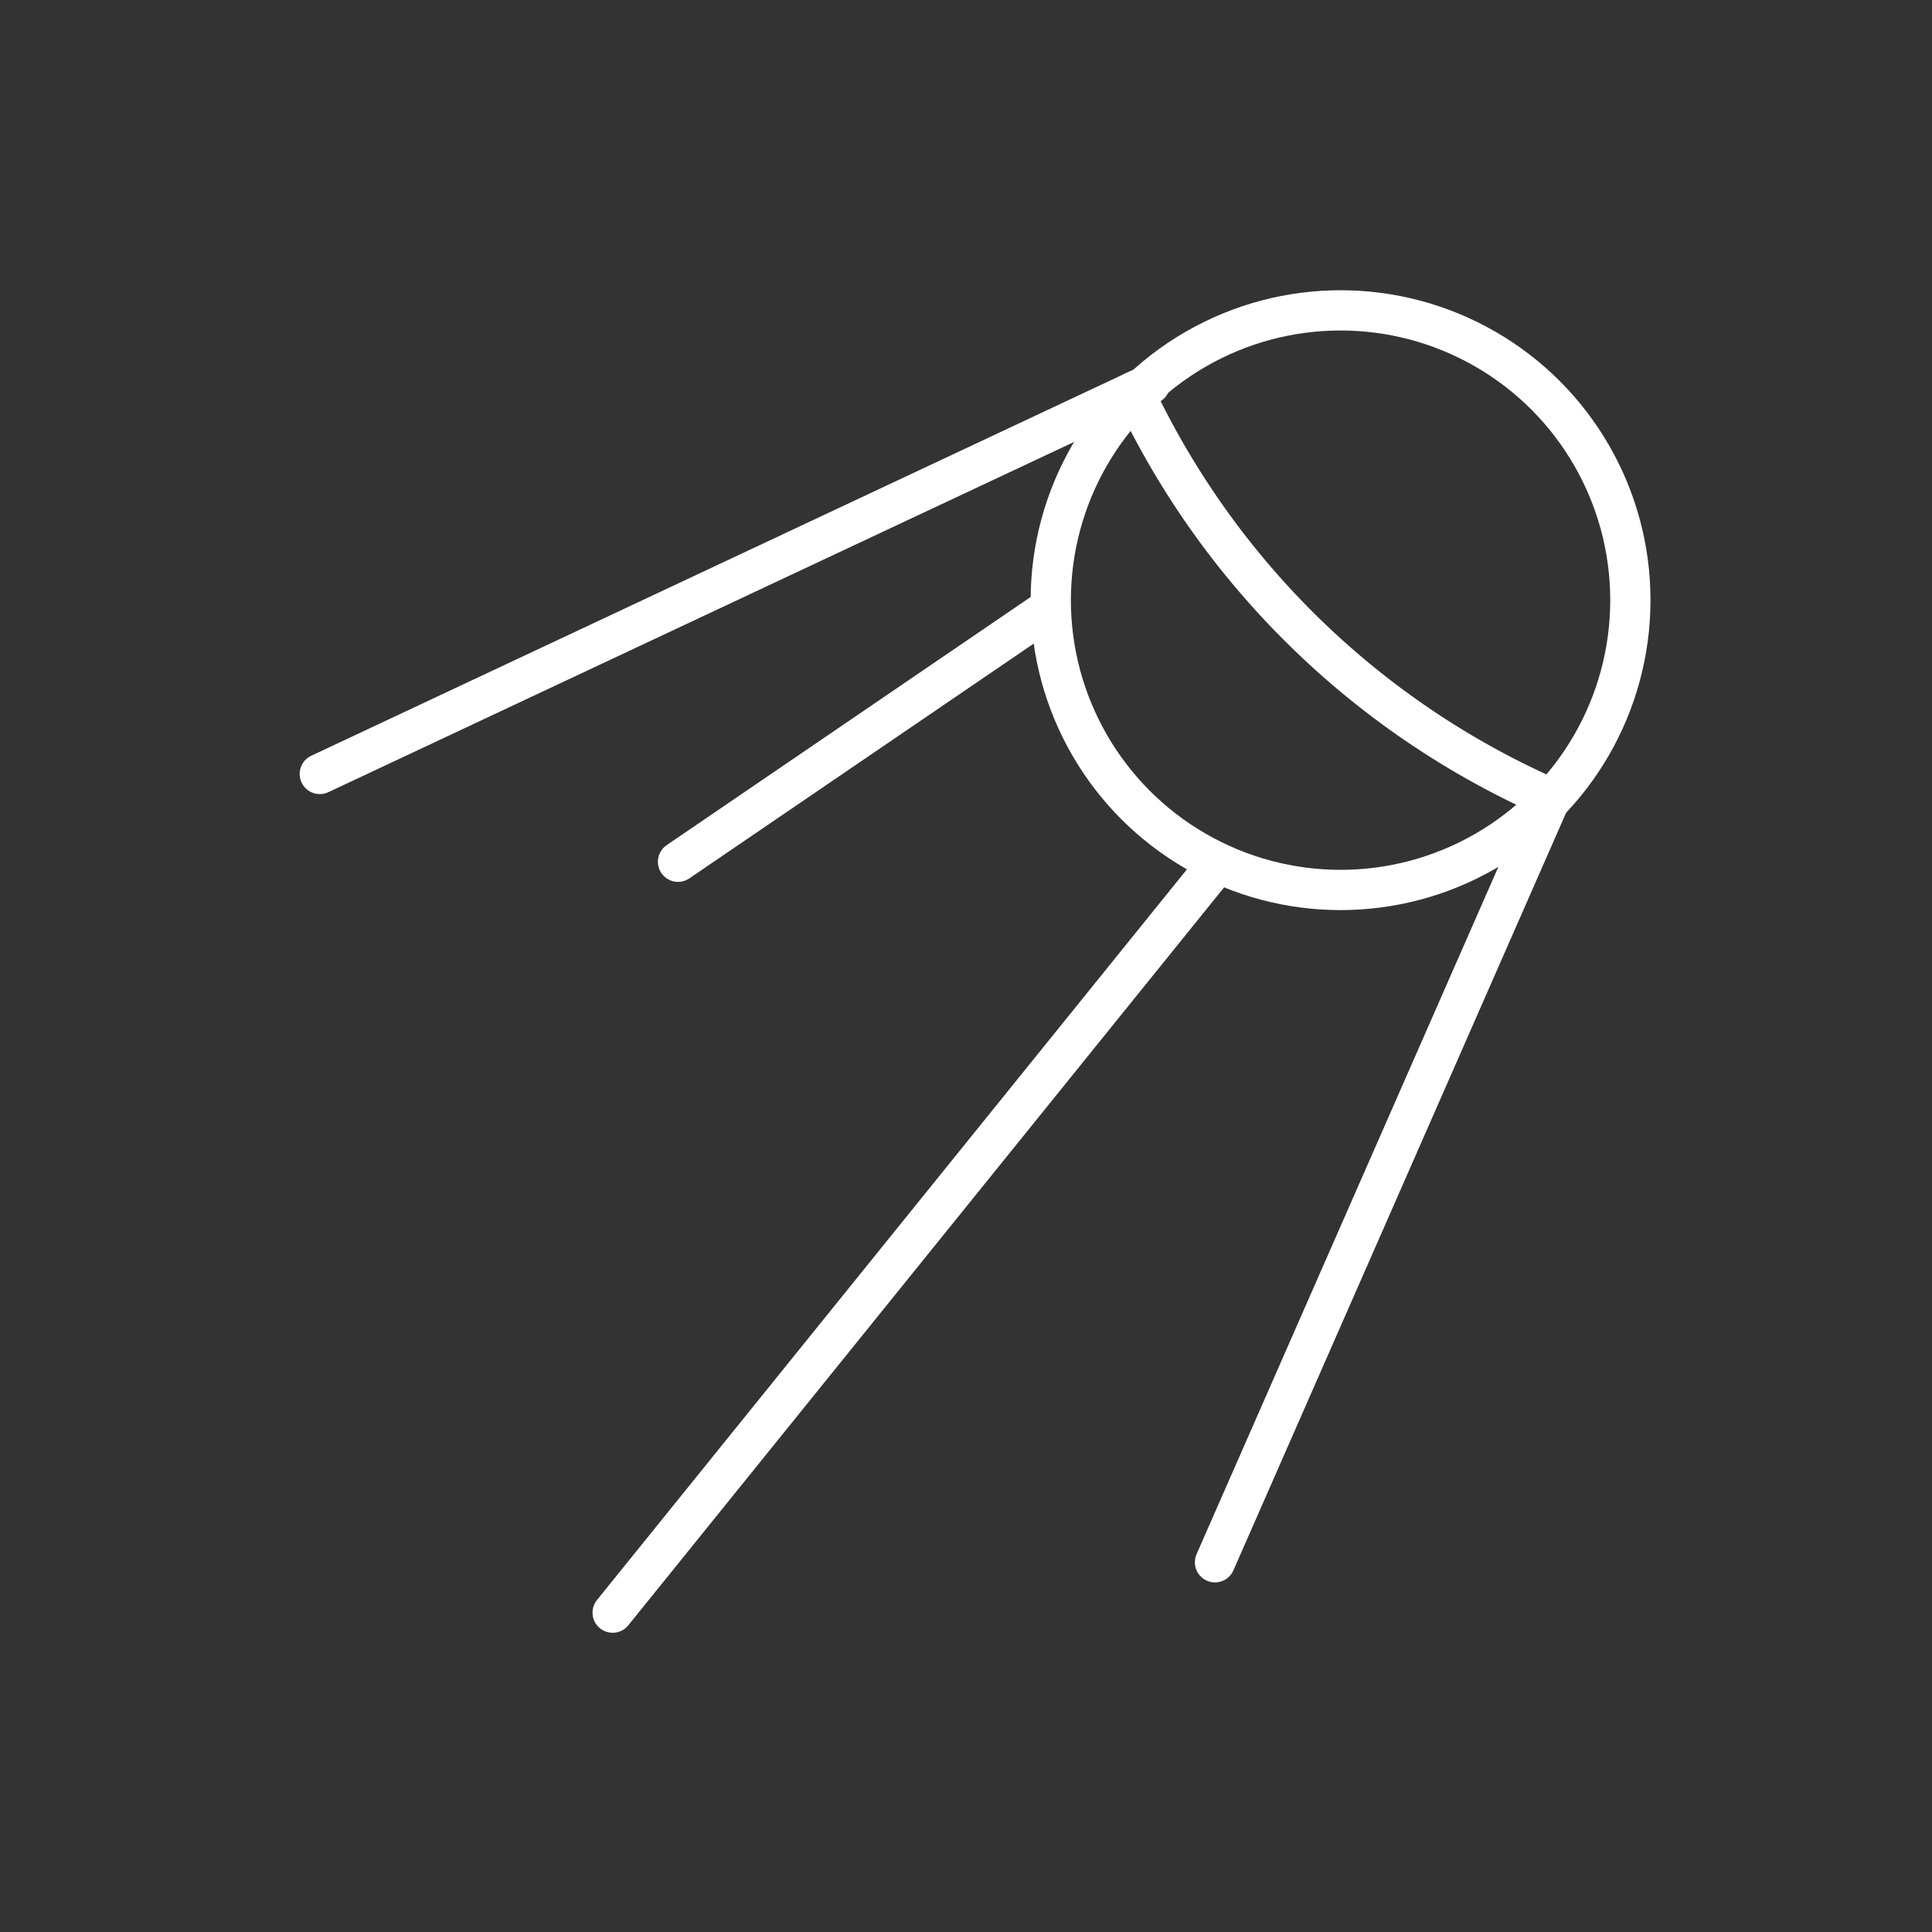 <?xml version="1.0" encoding="UTF-8" standalone="no"?>
<svg
   xmlns:dc="http://purl.org/dc/elements/1.1/"
   xmlns:cc="http://creativecommons.org/ns#"
   xmlns:rdf="http://www.w3.org/1999/02/22-rdf-syntax-ns#"
   xmlns:svg="http://www.w3.org/2000/svg"
   xmlns="http://www.w3.org/2000/svg"
   xmlns:sodipodi="http://sodipodi.sourceforge.net/DTD/sodipodi-0.dtd"
   xmlns:inkscape="http://www.inkscape.org/namespaces/inkscape"
   viewBox="0 0 48 48"
   version="1.1"
   id="svg8"
   sodipodi:docname="circle.svg"
   inkscape:version="1.0.1 (3bc2e813f5, 2020-09-07, custom)">
  <rect x="0" y="0" width="48" height="48" fill="#333333" stroke="none"/>
  <sodipodi:namedview
     pagecolor="#000000"
     bordercolor="#666666"
     borderopacity="1"
     objecttolerance="10"
     gridtolerance="10"
     guidetolerance="10"
     inkscape:pageopacity="0"
     inkscape:pageshadow="2"
     inkscape:window-width="1920"
     inkscape:window-height="1080"
     id="namedview10"
     showgrid="false"
     inkscape:pagecheckerboard="true"
     inkscape:zoom="16"
     inkscape:cx="42.045743"
     inkscape:cy="11.247669"
     inkscape:window-x="0"
     inkscape:window-y="0"
     inkscape:window-maximized="1"
     inkscape:current-layer="svg8"
     inkscape:document-rotation="0">
    <sodipodi:guide
       position="29.819,8.35"
       orientation="-20.145,8.85"
       id="guide835" />
    <sodipodi:guide
       position="14.614,7.182"
       orientation="-23.034,18.598"
       id="guide837" />
    <sodipodi:guide
       position="16.276,26.201"
       orientation="-8.313,12.192"
       id="guide839" />
    <sodipodi:guide
       position="7.289,28.463"
       orientation="-9.906,21.094"
       id="guide841" />
  </sodipodi:namedview>
  <defs
     id="defs4">
    <style
       id="style2">.a{fill:none;stroke:#fff;stroke-linecap:round;stroke-linejoin:round;}</style>
  </defs>
  <path
     style="fill:none;stroke:#ffffff;stroke-linecap:round;stroke-linejoin:round"
     id="path843"
     sodipodi:type="arc"
     sodipodi:cx="46.804935"
     sodipodi:cy="0.98451614"
     sodipodi:rx="20.588621"
     sodipodi:ry="20.588621"
     sodipodi:start="1.9849045"
     sodipodi:end="2.7027694"
     sodipodi:arc-type="arc"
     d="M 38.521,19.833 A 20.589,20.589 0 0 1 28.167,9.732"
     sodipodi:open="true" />
  <path
     style="fill:none;stroke:#ffffff;stroke-width:1px;stroke-linecap:round;stroke-linejoin:round;stroke-opacity:1"
     d="M 28.571,9.542 7.945,19.229"
     id="path845"
     sodipodi:nodetypes="cc" />
  <path
     style="fill:none;stroke:#ffffff;stroke-width:1px;stroke-linecap:round;stroke-linejoin:round;stroke-opacity:1"
     d="M 38.521,19.833 30.186,38.814"
     id="path847" />
  <circle
     style="opacity:1;fill:none;stroke:#ffffff;stroke-linecap:round;stroke-linejoin:round"
     id="path853"
     cx="33.306"
     cy="14.911"
     r="7.2" />
  <path
     style="fill:none;stroke:#ffffff;stroke-width:1px;stroke-linecap:round;stroke-linejoin:round;stroke-opacity:1"
     d="M 30.181,21.537 15.221,40.066"
     id="path855" />
  <path
     style="fill:none;stroke:#ffffff;stroke-width:1px;stroke-linecap:round;stroke-linejoin:round;stroke-opacity:1"
     d="m 25.966,15.192 -9.121,6.218"
     id="path857" />
</svg>

